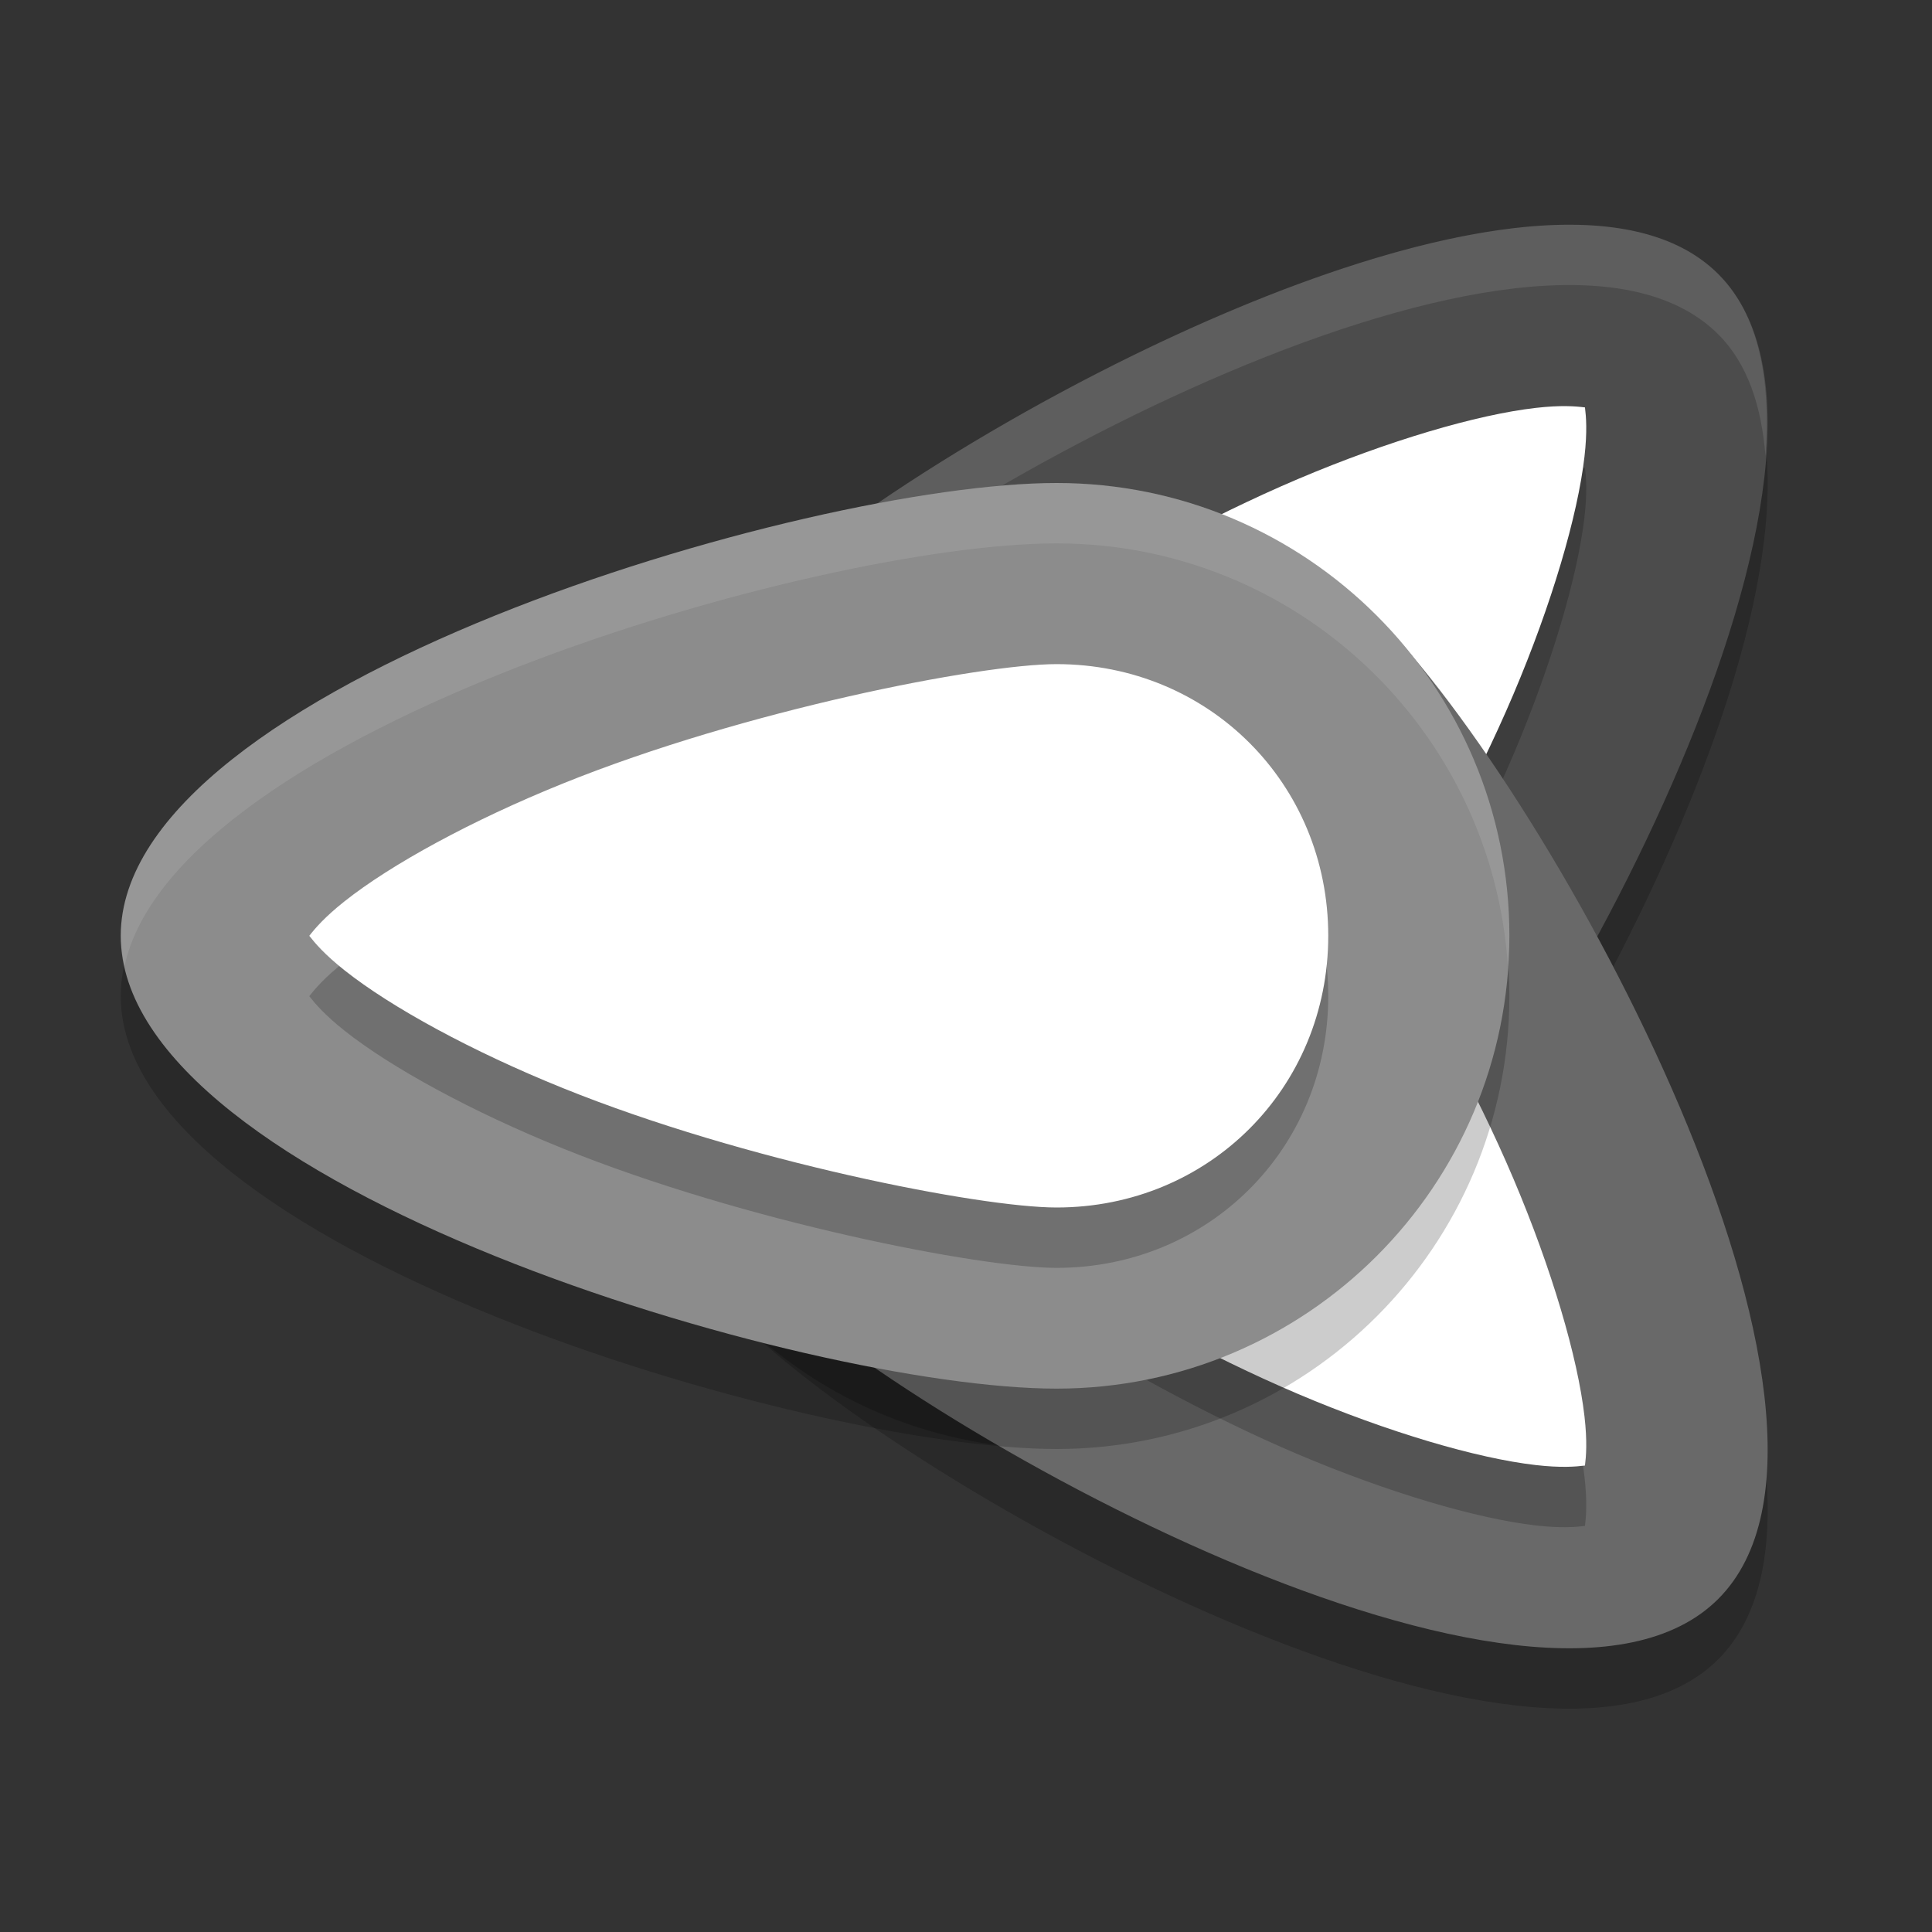 <svg xmlns="http://www.w3.org/2000/svg" width="32" height="32" version="1">
 <rect width="100%" height="100%" fill="#333333" stroke="none"/>
 <path style="opacity:0.2" d="m 12.197,21.803 c -2.929,-2.929 -2.929,-7.678 0,-10.607 C 15.126,8.268 25.531,2.611 28.46,5.54 31.389,8.469 25.732,18.874 22.803,21.803 c -2.929,2.929 -7.678,2.929 -10.607,0 z"/>
 <path style="fill:#4c4c4c" d="m 12.197,20.803 c -2.929,-2.929 -2.929,-7.678 0,-10.607 C 15.126,7.268 25.531,1.611 28.46,4.54 31.389,7.469 25.732,17.874 22.803,20.803 c -2.929,2.929 -7.678,2.929 -10.607,0 z"/>
 <path style="opacity:0.1;fill:#ffffff" d="M 26.123 3.723 C 21.892 3.636 14.577 7.818 12.197 10.197 C 10.605 11.789 9.887 13.917 10.025 16 C 10.142 14.251 10.86 12.534 12.197 11.197 C 15.126 8.268 25.532 2.61 28.461 5.539 C 28.946 6.024 29.177 6.729 29.242 7.557 C 29.336 6.282 29.131 5.209 28.461 4.539 C 27.912 3.99 27.099 3.743 26.123 3.723 z"/>
 <path style="opacity:0.2" d="m 20.682,19.682 c -1.782,1.782 -4.581,1.782 -6.364,0 -1.782,-1.782 -1.782,-4.581 0,-6.364 0.891,-0.891 4.192,-3.116 7.183,-4.385 1.495,-0.634 2.959,-1.065 3.936,-1.177 0.419,-0.048 0.663,-0.027 0.815,-0.008 0.019,0.152 0.04,0.396 -0.008,0.815 -0.112,0.977 -0.542,2.441 -1.177,3.936 -1.269,2.991 -3.494,6.292 -4.385,7.183 z"/>
 <path style="fill:#ffffff" d="m 20.682,18.682 c -1.782,1.782 -4.581,1.782 -6.364,0 -1.782,-1.782 -1.782,-4.581 0,-6.364 0.891,-0.891 4.192,-3.116 7.183,-4.385 1.495,-0.634 2.959,-1.065 3.936,-1.177 0.419,-0.048 0.663,-0.027 0.815,-0.008 0.019,0.152 0.04,0.396 -0.008,0.815 -0.112,0.977 -0.542,2.441 -1.177,3.936 -1.269,2.991 -3.494,6.292 -4.385,7.183 z"/>
 <path style="opacity:0.2" d="m 12.197,11.219 c -2.929,2.929 -2.929,7.678 0,10.607 2.929,2.929 13.334,8.586 16.263,5.657 2.929,-2.929 -2.728,-13.334 -5.657,-16.263 -2.929,-2.929 -7.678,-2.929 -10.607,0 z"/>
 <path style="fill:#696969" d="m 12.197,10.219 c -2.929,2.929 -2.929,7.678 0,10.607 2.929,2.929 13.334,8.586 16.263,5.657 2.929,-2.929 -2.728,-13.334 -5.657,-16.263 -2.929,-2.929 -7.678,-2.929 -10.607,0 z"/>
 <path style="opacity:0.2" d="m 20.682,13.34 c -1.782,-1.782 -4.581,-1.782 -6.364,0 -1.782,1.782 -1.782,4.581 0,6.364 0.891,0.891 4.192,3.116 7.183,4.385 1.495,0.634 2.959,1.065 3.936,1.177 0.419,0.048 0.663,0.027 0.815,0.008 0.019,-0.152 0.04,-0.396 -0.008,-0.815 -0.112,-0.977 -0.542,-2.441 -1.177,-3.936 -1.269,-2.991 -3.494,-6.292 -4.385,-7.183 z"/>
 <path style="fill:#ffffff" d="m 20.682,12.34 c -1.782,-1.782 -4.581,-1.782 -6.364,0 -1.782,1.782 -1.782,4.581 0,6.364 0.891,0.891 4.192,3.116 7.183,4.385 1.495,0.634 2.959,1.065 3.936,1.177 0.419,0.048 0.663,0.027 0.815,0.008 0.019,-0.152 0.04,-0.396 -0.008,-0.815 -0.112,-0.977 -0.542,-2.441 -1.177,-3.936 -1.269,-2.991 -3.494,-6.292 -4.385,-7.183 z"/>
 <path style="opacity:0.2" d="m 25,16.5 c 0,4.142 -3.358,7.5 -7.5,7.5 C 13.358,24 2,20.642 2,16.5 2,12.358 13.358,9 17.5,9 c 4.142,0 7.5,3.358 7.5,7.5 z"/>
 <path style="fill:#8c8c8c" d="m 25,15.5 c 0,4.142 -3.358,7.5 -7.5,7.5 C 13.358,23 2,19.642 2,15.5 2,11.358 13.358,8 17.5,8 c 4.142,0 7.5,3.358 7.5,7.5 z"/>
 <path style="opacity:0.2" d="m 17.5,12 c 2.521,0 4.5,1.979 4.5,4.5 0,2.521 -1.979,4.5 -4.5,4.5 -1.26,0 -5.168,-0.761 -8.18,-1.979 C 7.814,18.413 6.475,17.682 5.705,17.07 5.375,16.808 5.217,16.621 5.123,16.5 5.217,16.379 5.375,16.192 5.705,15.93 6.475,15.318 7.814,14.587 9.32,13.979 12.332,12.761 16.24,12 17.5,12 Z"/>
 <path style="fill:#ffffff" d="M 17.5,11 C 20.021,11 22,12.979 22,15.5 22,18.021 20.021,20 17.5,20 16.24,20 12.332,19.239 9.32,18.021 7.814,17.413 6.475,16.682 5.705,16.07 5.375,15.808 5.217,15.621 5.123,15.5 5.217,15.379 5.375,15.192 5.705,14.93 6.475,14.318 7.814,13.587 9.32,12.979 12.332,11.761 16.24,11 17.5,11 Z"/>
 <path style="opacity:0.1;fill:#ffffff" d="M 17.5 8 C 13.358 8 2 11.358 2 15.5 C 2 15.668 2.026 15.835 2.062 16 C 2.917 12.091 13.526 9 17.5 9 C 21.474 9 24.716 12.092 24.975 16 C 24.986 15.834 25 15.669 25 15.5 C 25 11.358 21.642 8 17.5 8 z"/>
</svg>
